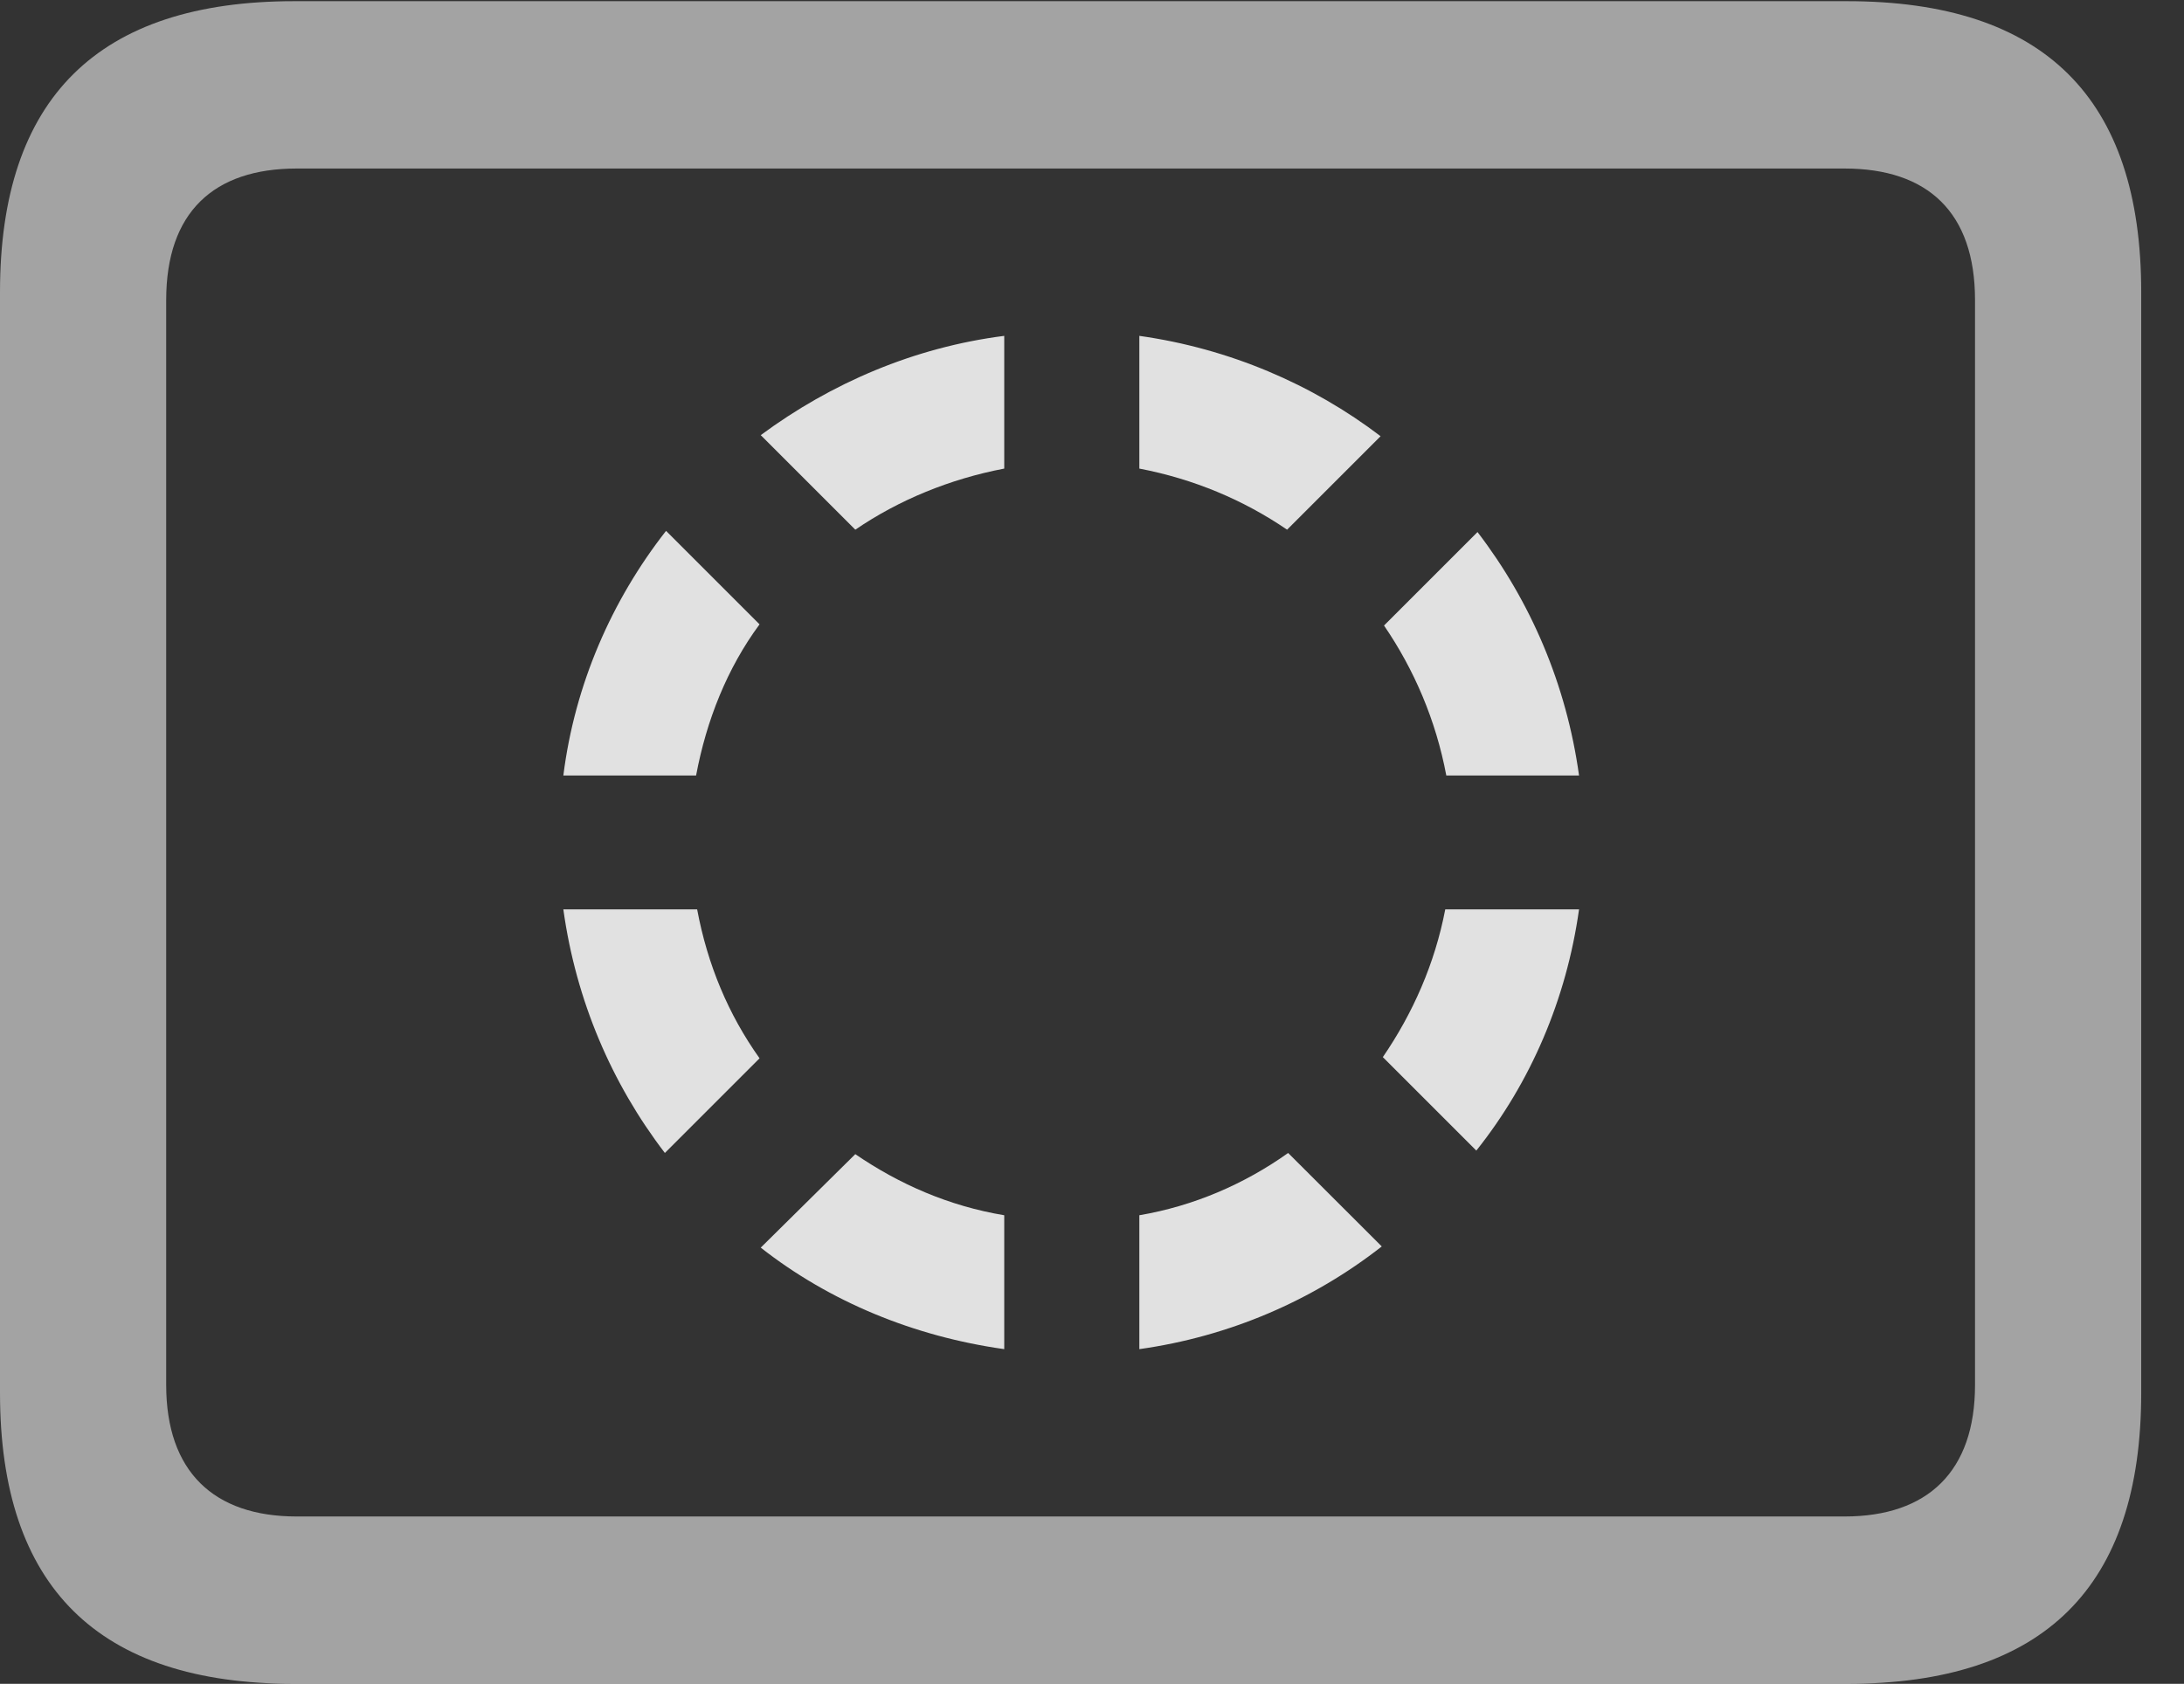 <?xml version="1.0" encoding="UTF-8"?>
<!--Generator: Apple Native CoreSVG 232.5-->
<!DOCTYPE svg
PUBLIC "-//W3C//DTD SVG 1.1//EN"
       "http://www.w3.org/Graphics/SVG/1.1/DTD/svg11.dtd">
<svg version="1.1" xmlns="http://www.w3.org/2000/svg" xmlns:xlink="http://www.w3.org/1999/xlink" width="18.477" height="14.248">
 <rect width="100%" height="100%" fill="#333333" stroke="none"/>
 <g>
  <rect height="14.248" opacity="0" width="18.477" x="0" y="0"/>
  <path d="M2.49 14.248L15.625 14.248C17.295 14.248 18.115 13.428 18.115 11.787L18.115 2.471C18.115 0.83 17.295 0.01 15.625 0.01L2.49 0.01C0.83 0.01 0 0.83 0 2.471L0 11.787C0 13.428 0.83 14.248 2.49 14.248ZM2.51 12.832C1.807 12.832 1.406 12.451 1.406 11.719L1.406 2.539C1.406 1.797 1.807 1.426 2.51 1.426L15.605 1.426C16.309 1.426 16.709 1.797 16.709 2.539L16.709 11.719C16.709 12.451 16.309 12.832 15.605 12.832Z" fill="#ffffff" fill-opacity="0.55"/>
  <path d="M4.766 6.562L5.889 6.562C5.977 6.094 6.152 5.654 6.426 5.283L5.635 4.492C5.176 5.078 4.863 5.791 4.766 6.562ZM6.436 3.682L7.236 4.482C7.607 4.229 8.037 4.053 8.496 3.965L8.496 2.842C7.734 2.939 7.031 3.242 6.436 3.682ZM9.639 2.842L9.639 3.965C10.098 4.053 10.518 4.229 10.889 4.482L11.68 3.691C11.104 3.252 10.4 2.949 9.639 2.842ZM12.5 4.502L11.709 5.293C11.963 5.664 12.148 6.094 12.236 6.562L13.359 6.562C13.252 5.791 12.949 5.088 12.5 4.502ZM13.359 7.695L12.227 7.695C12.139 8.154 11.953 8.574 11.699 8.945L12.49 9.736C12.949 9.16 13.252 8.457 13.359 7.695ZM11.69 10.547L10.898 9.756C10.527 10.02 10.098 10.205 9.639 10.283L9.639 11.416C10.4 11.309 11.104 11.006 11.69 10.547ZM8.496 11.416L8.496 10.283C8.027 10.205 7.607 10.02 7.236 9.766L6.436 10.557C7.021 11.016 7.734 11.309 8.496 11.416ZM5.625 9.756L6.426 8.955C6.162 8.584 5.986 8.164 5.898 7.695L4.766 7.695C4.873 8.467 5.176 9.17 5.625 9.756Z" fill="#ffffff" fill-opacity="0.85"/>
 </g>
</svg>
